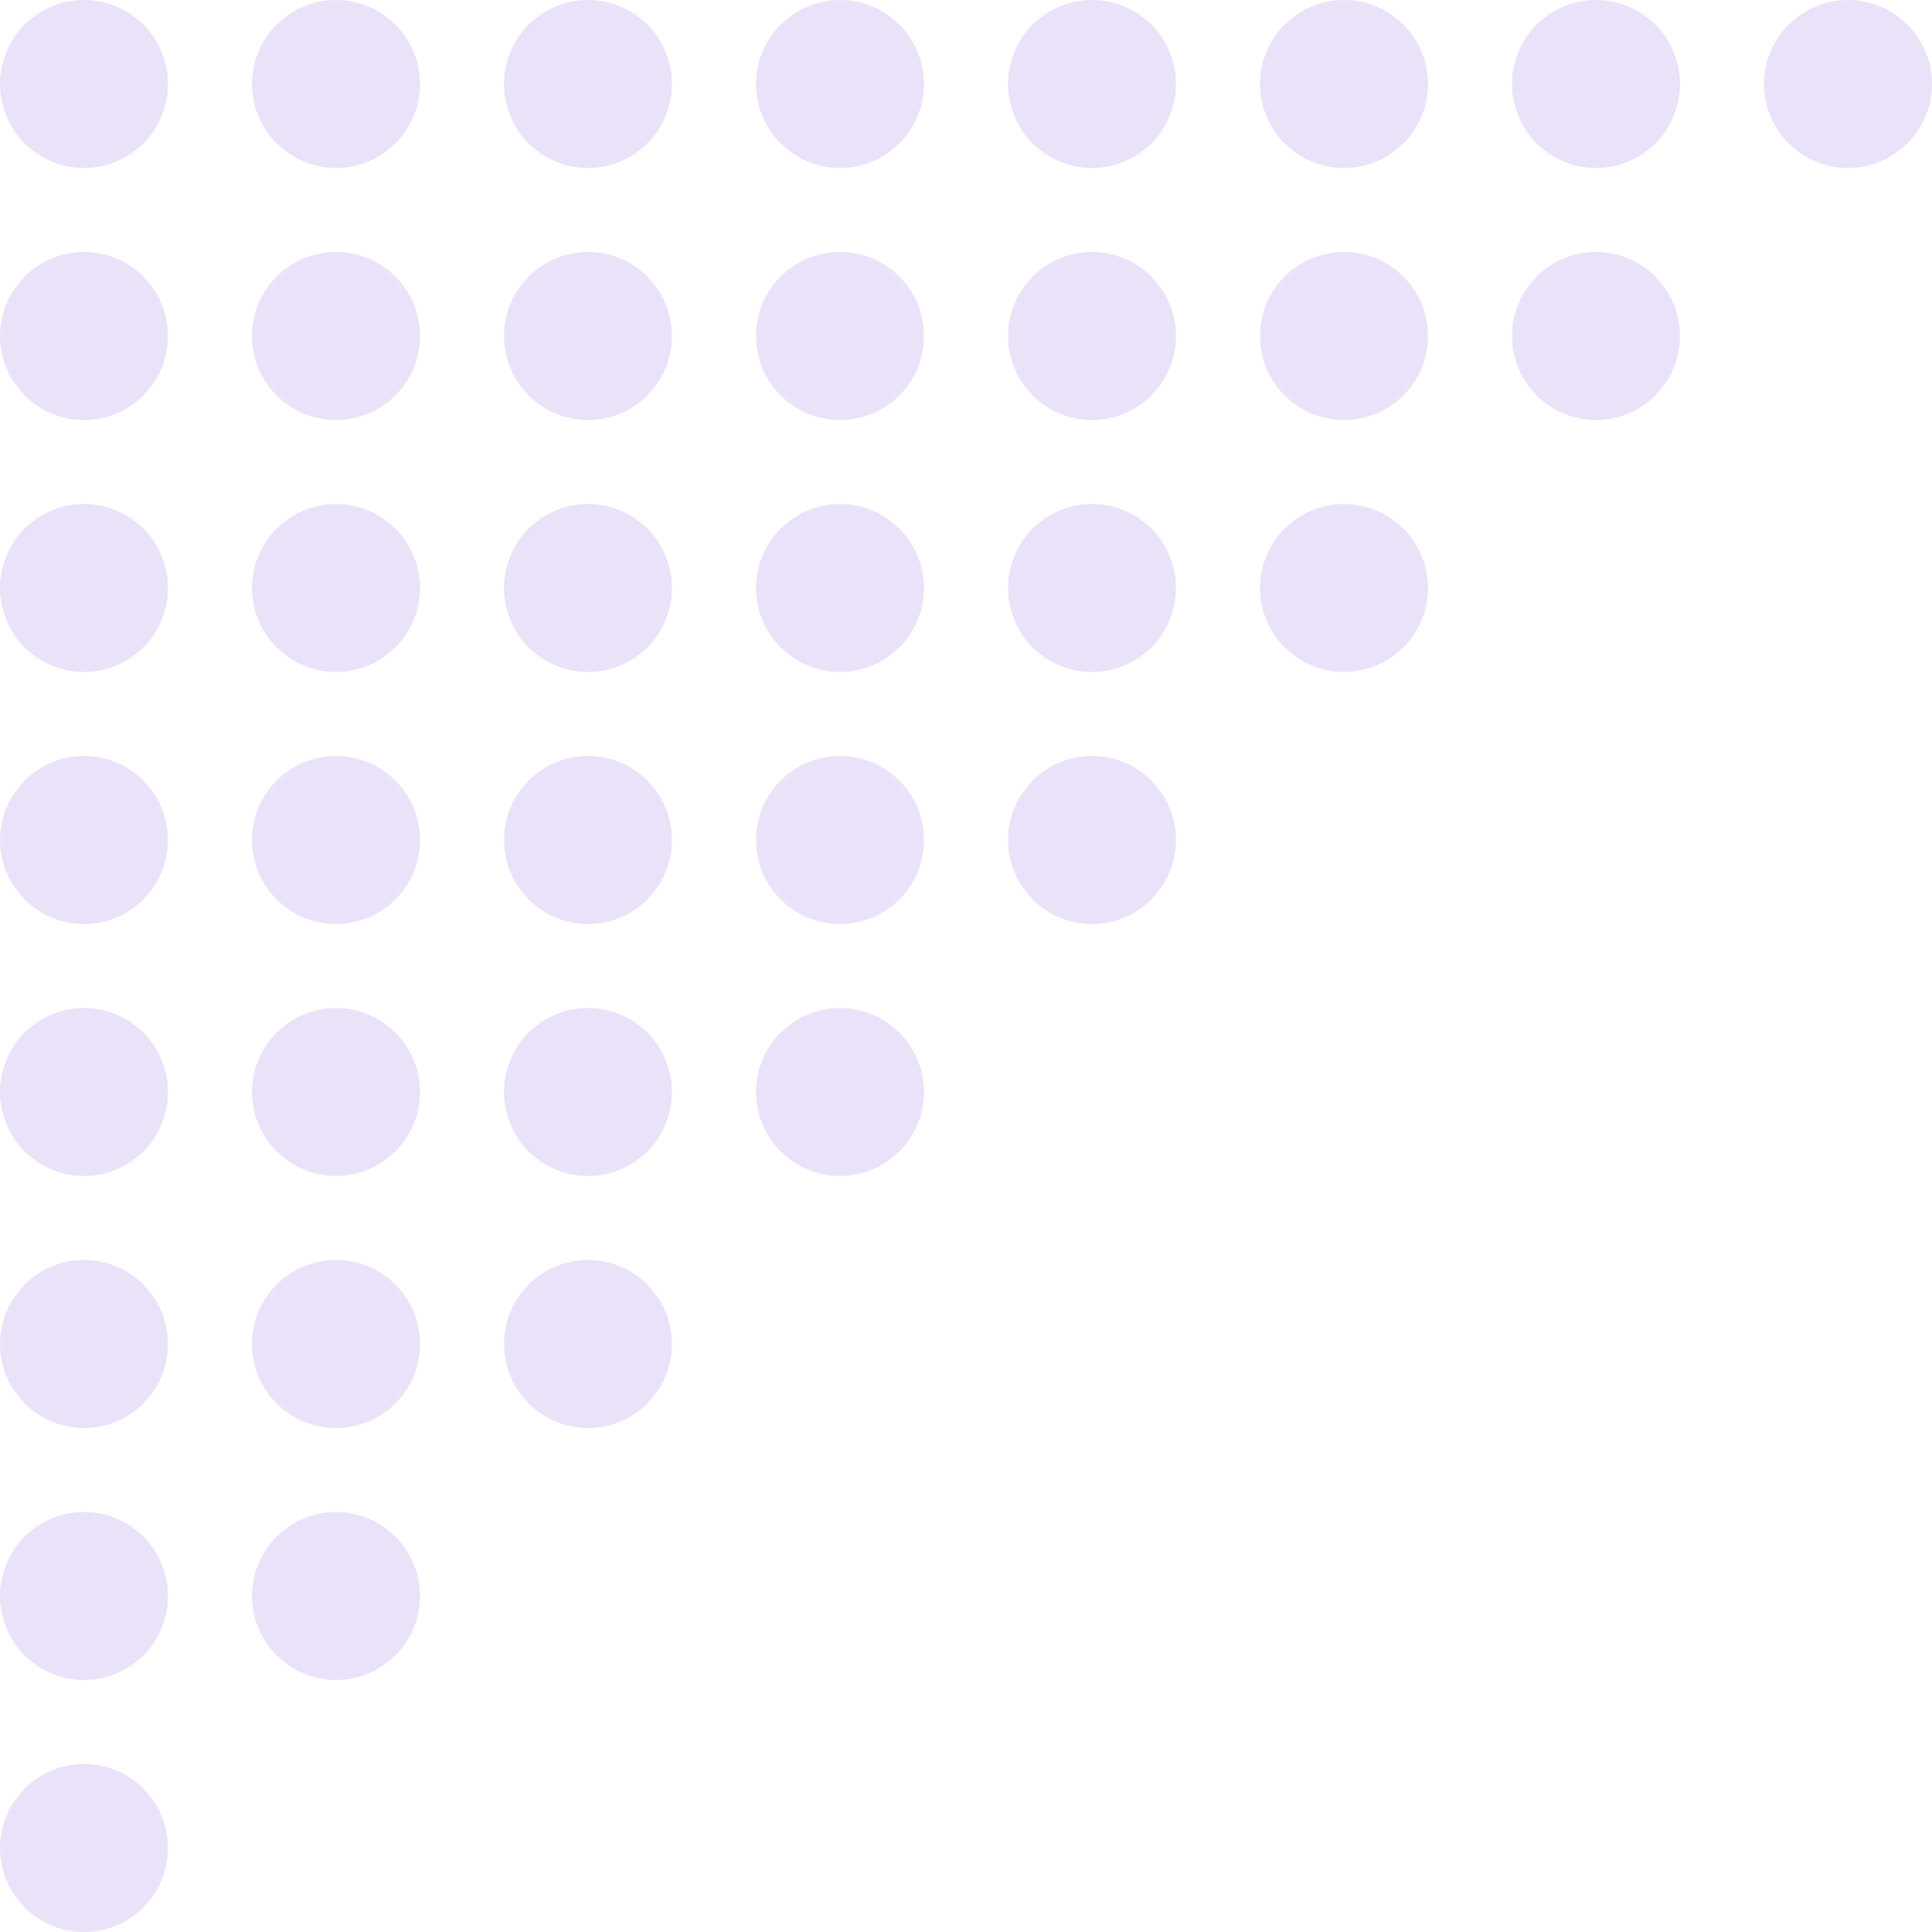 <svg width="190" height="190" viewBox="0 0 190 190" fill="none" xmlns="http://www.w3.org/2000/svg">
<circle cx="181.739" cy="8.261" r="8.261" transform="rotate(90 181.739 8.261)" fill="#EAE2F8"/>
<circle cx="156.956" cy="8.261" r="8.261" transform="rotate(90 156.956 8.261)" fill="#EAE2F8"/>
<ellipse cx="156.956" cy="33.044" rx="8.261" ry="8.261" transform="rotate(90 156.956 33.044)" fill="#EAE2F8"/>
<ellipse cx="132.174" cy="8.261" rx="8.261" ry="8.261" transform="rotate(90 132.174 8.261)" fill="#EAE2F8"/>
<ellipse cx="132.174" cy="33.044" rx="8.261" ry="8.261" transform="rotate(90 132.174 33.044)" fill="#EAE2F8"/>
<ellipse cx="107.391" cy="8.261" rx="8.261" ry="8.261" transform="rotate(90 107.391 8.261)" fill="#EAE2F8"/>
<circle cx="107.391" cy="33.044" r="8.261" transform="rotate(90 107.391 33.044)" fill="#EAE2F8"/>
<ellipse cx="82.609" cy="8.261" rx="8.261" ry="8.261" transform="rotate(90 82.609 8.261)" fill="#EAE2F8"/>
<ellipse cx="82.609" cy="33.044" rx="8.261" ry="8.261" transform="rotate(90 82.609 33.044)" fill="#EAE2F8"/>
<ellipse cx="57.826" cy="8.261" rx="8.261" ry="8.261" transform="rotate(90 57.826 8.261)" fill="#EAE2F8"/>
<ellipse cx="57.826" cy="33.044" rx="8.261" ry="8.261" transform="rotate(90 57.826 33.044)" fill="#EAE2F8"/>
<ellipse cx="33.043" cy="8.261" rx="8.261" ry="8.261" transform="rotate(90 33.043 8.261)" fill="#EAE2F8"/>
<ellipse cx="33.043" cy="33.044" rx="8.261" ry="8.261" transform="rotate(90 33.043 33.044)" fill="#EAE2F8"/>
<ellipse cx="57.826" cy="57.826" rx="8.261" ry="8.261" transform="rotate(90 57.826 57.826)" fill="#EAE2F8"/>
<ellipse cx="57.826" cy="82.609" rx="8.261" ry="8.261" transform="rotate(90 57.826 82.609)" fill="#EAE2F8"/>
<ellipse cx="33.043" cy="57.826" rx="8.261" ry="8.261" transform="rotate(90 33.043 57.826)" fill="#EAE2F8"/>
<ellipse cx="33.043" cy="82.609" rx="8.261" ry="8.261" transform="rotate(90 33.043 82.609)" fill="#EAE2F8"/>
<ellipse cx="107.391" cy="57.826" rx="8.261" ry="8.261" transform="rotate(90 107.391 57.826)" fill="#EAE2F8"/>
<circle cx="107.391" cy="82.609" r="8.261" transform="rotate(90 107.391 82.609)" fill="#EAE2F8"/>
<circle cx="82.609" cy="57.826" r="8.261" transform="rotate(90 82.609 57.826)" fill="#EAE2F8"/>
<ellipse cx="82.609" cy="82.609" rx="8.261" ry="8.261" transform="rotate(90 82.609 82.609)" fill="#EAE2F8"/>
<ellipse cx="132.174" cy="57.826" rx="8.261" ry="8.261" transform="rotate(90 132.174 57.826)" fill="#EAE2F8"/>
<ellipse cx="82.609" cy="107.391" rx="8.261" ry="8.261" transform="rotate(90 82.609 107.391)" fill="#EAE2F8"/>
<ellipse cx="57.826" cy="107.391" rx="8.261" ry="8.261" transform="rotate(90 57.826 107.391)" fill="#EAE2F8"/>
<ellipse cx="57.826" cy="132.174" rx="8.261" ry="8.261" transform="rotate(90 57.826 132.174)" fill="#EAE2F8"/>
<ellipse cx="33.043" cy="107.391" rx="8.261" ry="8.261" transform="rotate(90 33.043 107.391)" fill="#EAE2F8"/>
<circle cx="33.043" cy="132.174" r="8.261" transform="rotate(90 33.043 132.174)" fill="#EAE2F8"/>
<ellipse cx="33.043" cy="156.957" rx="8.261" ry="8.261" transform="rotate(90 33.043 156.957)" fill="#EAE2F8"/>
<ellipse cx="8.261" cy="8.261" rx="8.261" ry="8.261" transform="rotate(90 8.261 8.261)" fill="#EAE2F8"/>
<ellipse cx="8.261" cy="33.044" rx="8.261" ry="8.261" transform="rotate(90 8.261 33.044)" fill="#EAE2F8"/>
<ellipse cx="8.261" cy="57.826" rx="8.261" ry="8.261" transform="rotate(90 8.261 57.826)" fill="#EAE2F8"/>
<ellipse cx="8.261" cy="82.609" rx="8.261" ry="8.261" transform="rotate(90 8.261 82.609)" fill="#EAE2F8"/>
<ellipse cx="8.261" cy="107.391" rx="8.261" ry="8.261" transform="rotate(90 8.261 107.391)" fill="#EAE2F8"/>
<ellipse cx="8.261" cy="132.174" rx="8.261" ry="8.261" transform="rotate(90 8.261 132.174)" fill="#EAE2F8"/>
<ellipse cx="8.261" cy="156.957" rx="8.261" ry="8.261" transform="rotate(90 8.261 156.957)" fill="#EAE2F8"/>
<circle cx="8.261" cy="181.739" r="8.261" transform="rotate(90 8.261 181.739)" fill="#EAE2F8"/>
</svg>

